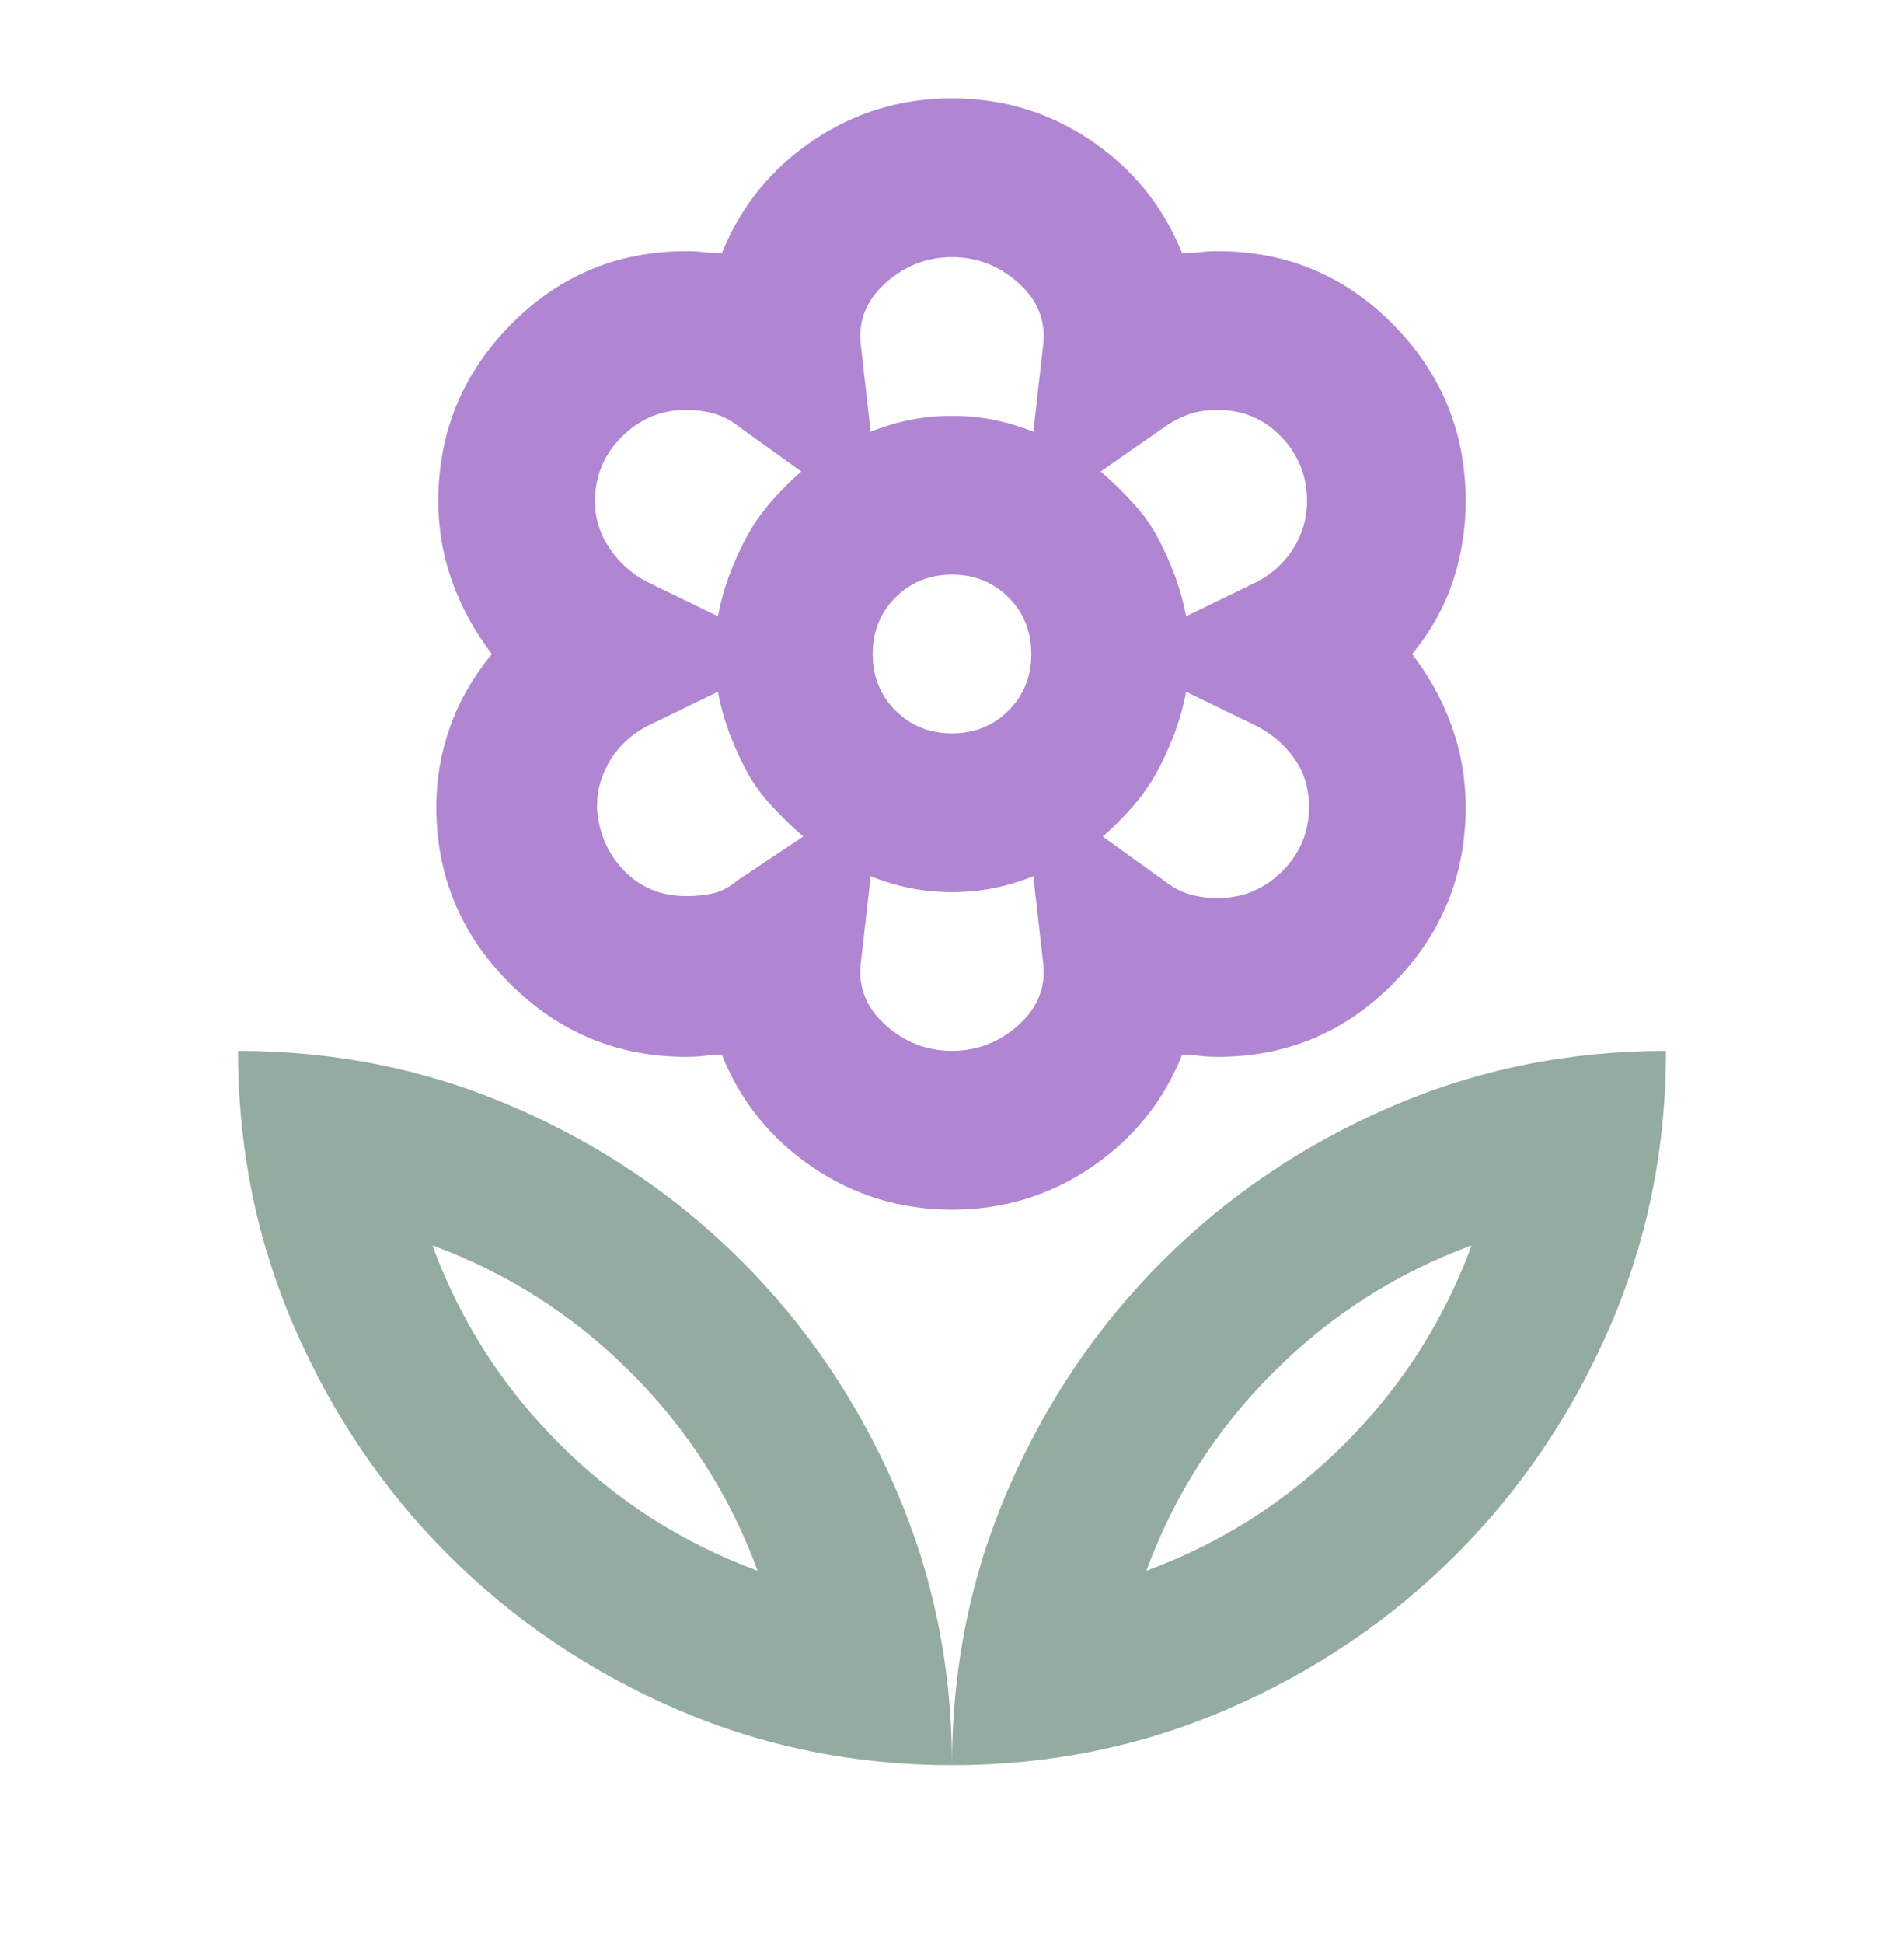 <svg width="50" height="51" viewBox="0 0 50 51" fill="none" xmlns="http://www.w3.org/2000/svg">
<g id="local_florist_24dp_5F6368_FILL0_wght400_GRAD0_opsz24 1">
<g id="Vector">
<path fill-rule="evenodd" clip-rule="evenodd" d="M25 46.333C25 43.764 24.505 41.342 23.516 39.068C22.526 36.793 21.181 34.806 19.479 33.104C17.778 31.403 15.79 30.057 13.516 29.068C11.241 28.078 8.819 27.583 6.25 27.583C6.25 30.153 6.745 32.575 7.734 34.849C8.724 37.123 10.069 39.111 11.771 40.812C13.472 42.514 15.46 43.859 17.734 44.849C20.009 45.839 22.431 46.333 25 46.333ZM14.688 37.896C16.181 39.389 17.917 40.5 19.896 41.229C19.167 39.25 18.056 37.514 16.562 36.021C15.069 34.528 13.333 33.417 11.354 32.688C12.083 34.667 13.194 36.403 14.688 37.896Z" fill="#94AB9F"/>
<path fill-rule="evenodd" clip-rule="evenodd" d="M26.484 39.068C25.495 41.342 25 43.764 25 46.333C27.569 46.333 29.991 45.839 32.266 44.849C34.54 43.859 36.528 42.514 38.229 40.812C39.931 39.111 41.276 37.123 42.266 34.849C43.255 32.575 43.75 30.153 43.75 27.583C41.181 27.583 38.759 28.078 36.484 29.068C34.21 30.057 32.222 31.403 30.521 33.104C28.819 34.806 27.474 36.793 26.484 39.068ZM35.312 37.896C33.819 39.389 32.083 40.5 30.104 41.229C30.833 39.25 31.944 37.514 33.438 36.021C34.931 34.528 36.667 33.417 38.646 32.688C37.917 34.667 36.806 36.403 35.312 37.896Z" fill="#94AB9F"/>
<path fill-rule="evenodd" clip-rule="evenodd" d="M25 31.75C23.646 31.75 22.422 31.377 21.328 30.63C20.234 29.884 19.444 28.903 18.958 27.688C18.785 27.688 18.628 27.696 18.49 27.714C18.351 27.731 18.194 27.74 18.021 27.74C16.215 27.74 14.67 27.097 13.385 25.812C12.101 24.528 11.458 22.983 11.458 21.177C11.458 20.448 11.58 19.745 11.823 19.068C12.066 18.391 12.431 17.757 12.917 17.167C12.465 16.576 12.118 15.943 11.875 15.266C11.632 14.589 11.51 13.885 11.51 13.156C11.51 11.351 12.144 9.806 13.412 8.521C14.679 7.236 16.215 6.594 18.021 6.594C18.194 6.594 18.351 6.602 18.49 6.62C18.628 6.637 18.785 6.646 18.958 6.646C19.444 5.431 20.234 4.45 21.328 3.703C22.422 2.957 23.646 2.583 25 2.583C26.354 2.583 27.578 2.957 28.672 3.703C29.766 4.45 30.556 5.431 31.042 6.646C31.215 6.646 31.372 6.637 31.51 6.62C31.649 6.602 31.806 6.594 31.979 6.594C33.785 6.594 35.321 7.236 36.589 8.521C37.856 9.806 38.49 11.351 38.49 13.156C38.49 13.885 38.377 14.589 38.151 15.266C37.925 15.943 37.569 16.576 37.083 17.167C37.535 17.757 37.882 18.391 38.125 19.068C38.368 19.745 38.49 20.448 38.49 21.177C38.49 22.983 37.856 24.528 36.589 25.812C35.321 27.097 33.785 27.74 31.979 27.74C31.806 27.74 31.649 27.731 31.51 27.714C31.372 27.696 31.215 27.688 31.042 27.688C30.556 28.903 29.766 29.884 28.672 30.63C27.578 31.377 26.354 31.75 25 31.75ZM26.484 18.651C26.085 19.05 25.59 19.25 25 19.25C24.41 19.25 23.915 19.05 23.516 18.651C23.116 18.252 22.917 17.757 22.917 17.167C22.917 16.576 23.116 16.082 23.516 15.682C23.915 15.283 24.41 15.083 25 15.083C25.59 15.083 26.085 15.283 26.484 15.682C26.884 16.082 27.083 16.576 27.083 17.167C27.083 17.757 26.884 18.252 26.484 18.651ZM33.672 22.87C33.203 23.339 32.639 23.573 31.979 23.573C31.701 23.573 31.45 23.538 31.224 23.469C30.998 23.399 30.799 23.295 30.625 23.156L28.958 21.958C29.236 21.715 29.497 21.455 29.74 21.177C29.983 20.899 30.191 20.604 30.365 20.292C30.538 19.979 30.694 19.641 30.833 19.276C30.972 18.912 31.076 18.538 31.146 18.156L32.969 19.042C33.385 19.25 33.724 19.537 33.984 19.901C34.245 20.266 34.375 20.691 34.375 21.177C34.375 21.837 34.141 22.401 33.672 22.87ZM32.969 15.292L31.146 16.177C31.076 15.795 30.972 15.422 30.833 15.057C30.694 14.693 30.538 14.354 30.365 14.042C30.191 13.729 29.974 13.434 29.713 13.156C29.453 12.879 29.184 12.618 28.906 12.375L30.625 11.177C30.833 11.038 31.042 10.934 31.25 10.865C31.458 10.795 31.701 10.76 31.979 10.76C32.639 10.76 33.194 10.995 33.646 11.464C34.097 11.932 34.323 12.496 34.323 13.156C34.323 13.608 34.201 14.024 33.958 14.406C33.715 14.788 33.385 15.083 32.969 15.292ZM23.906 11.021C23.559 11.09 23.212 11.194 22.865 11.333L22.604 9.042C22.535 8.417 22.752 7.878 23.255 7.427C23.759 6.976 24.34 6.75 25 6.75C25.66 6.75 26.241 6.976 26.745 7.427C27.248 7.878 27.465 8.417 27.396 9.042L27.135 11.333C26.788 11.194 26.441 11.09 26.094 11.021C25.747 10.951 25.382 10.917 25 10.917C24.618 10.917 24.253 10.951 23.906 11.021ZM26.745 26.906C26.241 27.358 25.66 27.583 25 27.583C24.34 27.583 23.759 27.358 23.255 26.906C22.752 26.455 22.535 25.917 22.604 25.292L22.865 23C23.212 23.139 23.559 23.243 23.906 23.312C24.253 23.382 24.618 23.417 25 23.417C25.382 23.417 25.747 23.382 26.094 23.312C26.441 23.243 26.788 23.139 27.135 23L27.396 25.292C27.465 25.917 27.248 26.455 26.745 26.906ZM19.167 15.057C19.028 15.422 18.924 15.795 18.854 16.177L17.031 15.292C16.615 15.083 16.276 14.788 16.016 14.406C15.755 14.024 15.625 13.608 15.625 13.156C15.625 12.496 15.859 11.932 16.328 11.464C16.797 10.995 17.361 10.76 18.021 10.76C18.299 10.76 18.55 10.795 18.776 10.865C19.002 10.934 19.201 11.038 19.375 11.177L21.042 12.375C20.764 12.618 20.503 12.879 20.26 13.156C20.017 13.434 19.809 13.729 19.635 14.042C19.462 14.354 19.306 14.693 19.167 15.057ZM18.75 23.443C18.542 23.495 18.299 23.521 18.021 23.521C17.361 23.521 16.814 23.295 16.38 22.844C15.946 22.392 15.712 21.837 15.677 21.177C15.677 20.726 15.799 20.309 16.042 19.927C16.285 19.545 16.615 19.25 17.031 19.042L18.854 18.156C18.924 18.538 19.028 18.912 19.167 19.276C19.306 19.641 19.462 19.979 19.635 20.292C19.809 20.604 20.026 20.899 20.287 21.177C20.547 21.455 20.816 21.715 21.094 21.958L19.375 23.104C19.167 23.278 18.958 23.391 18.75 23.443Z" fill="#B085D1"/>
</g>
</g>
</svg>
